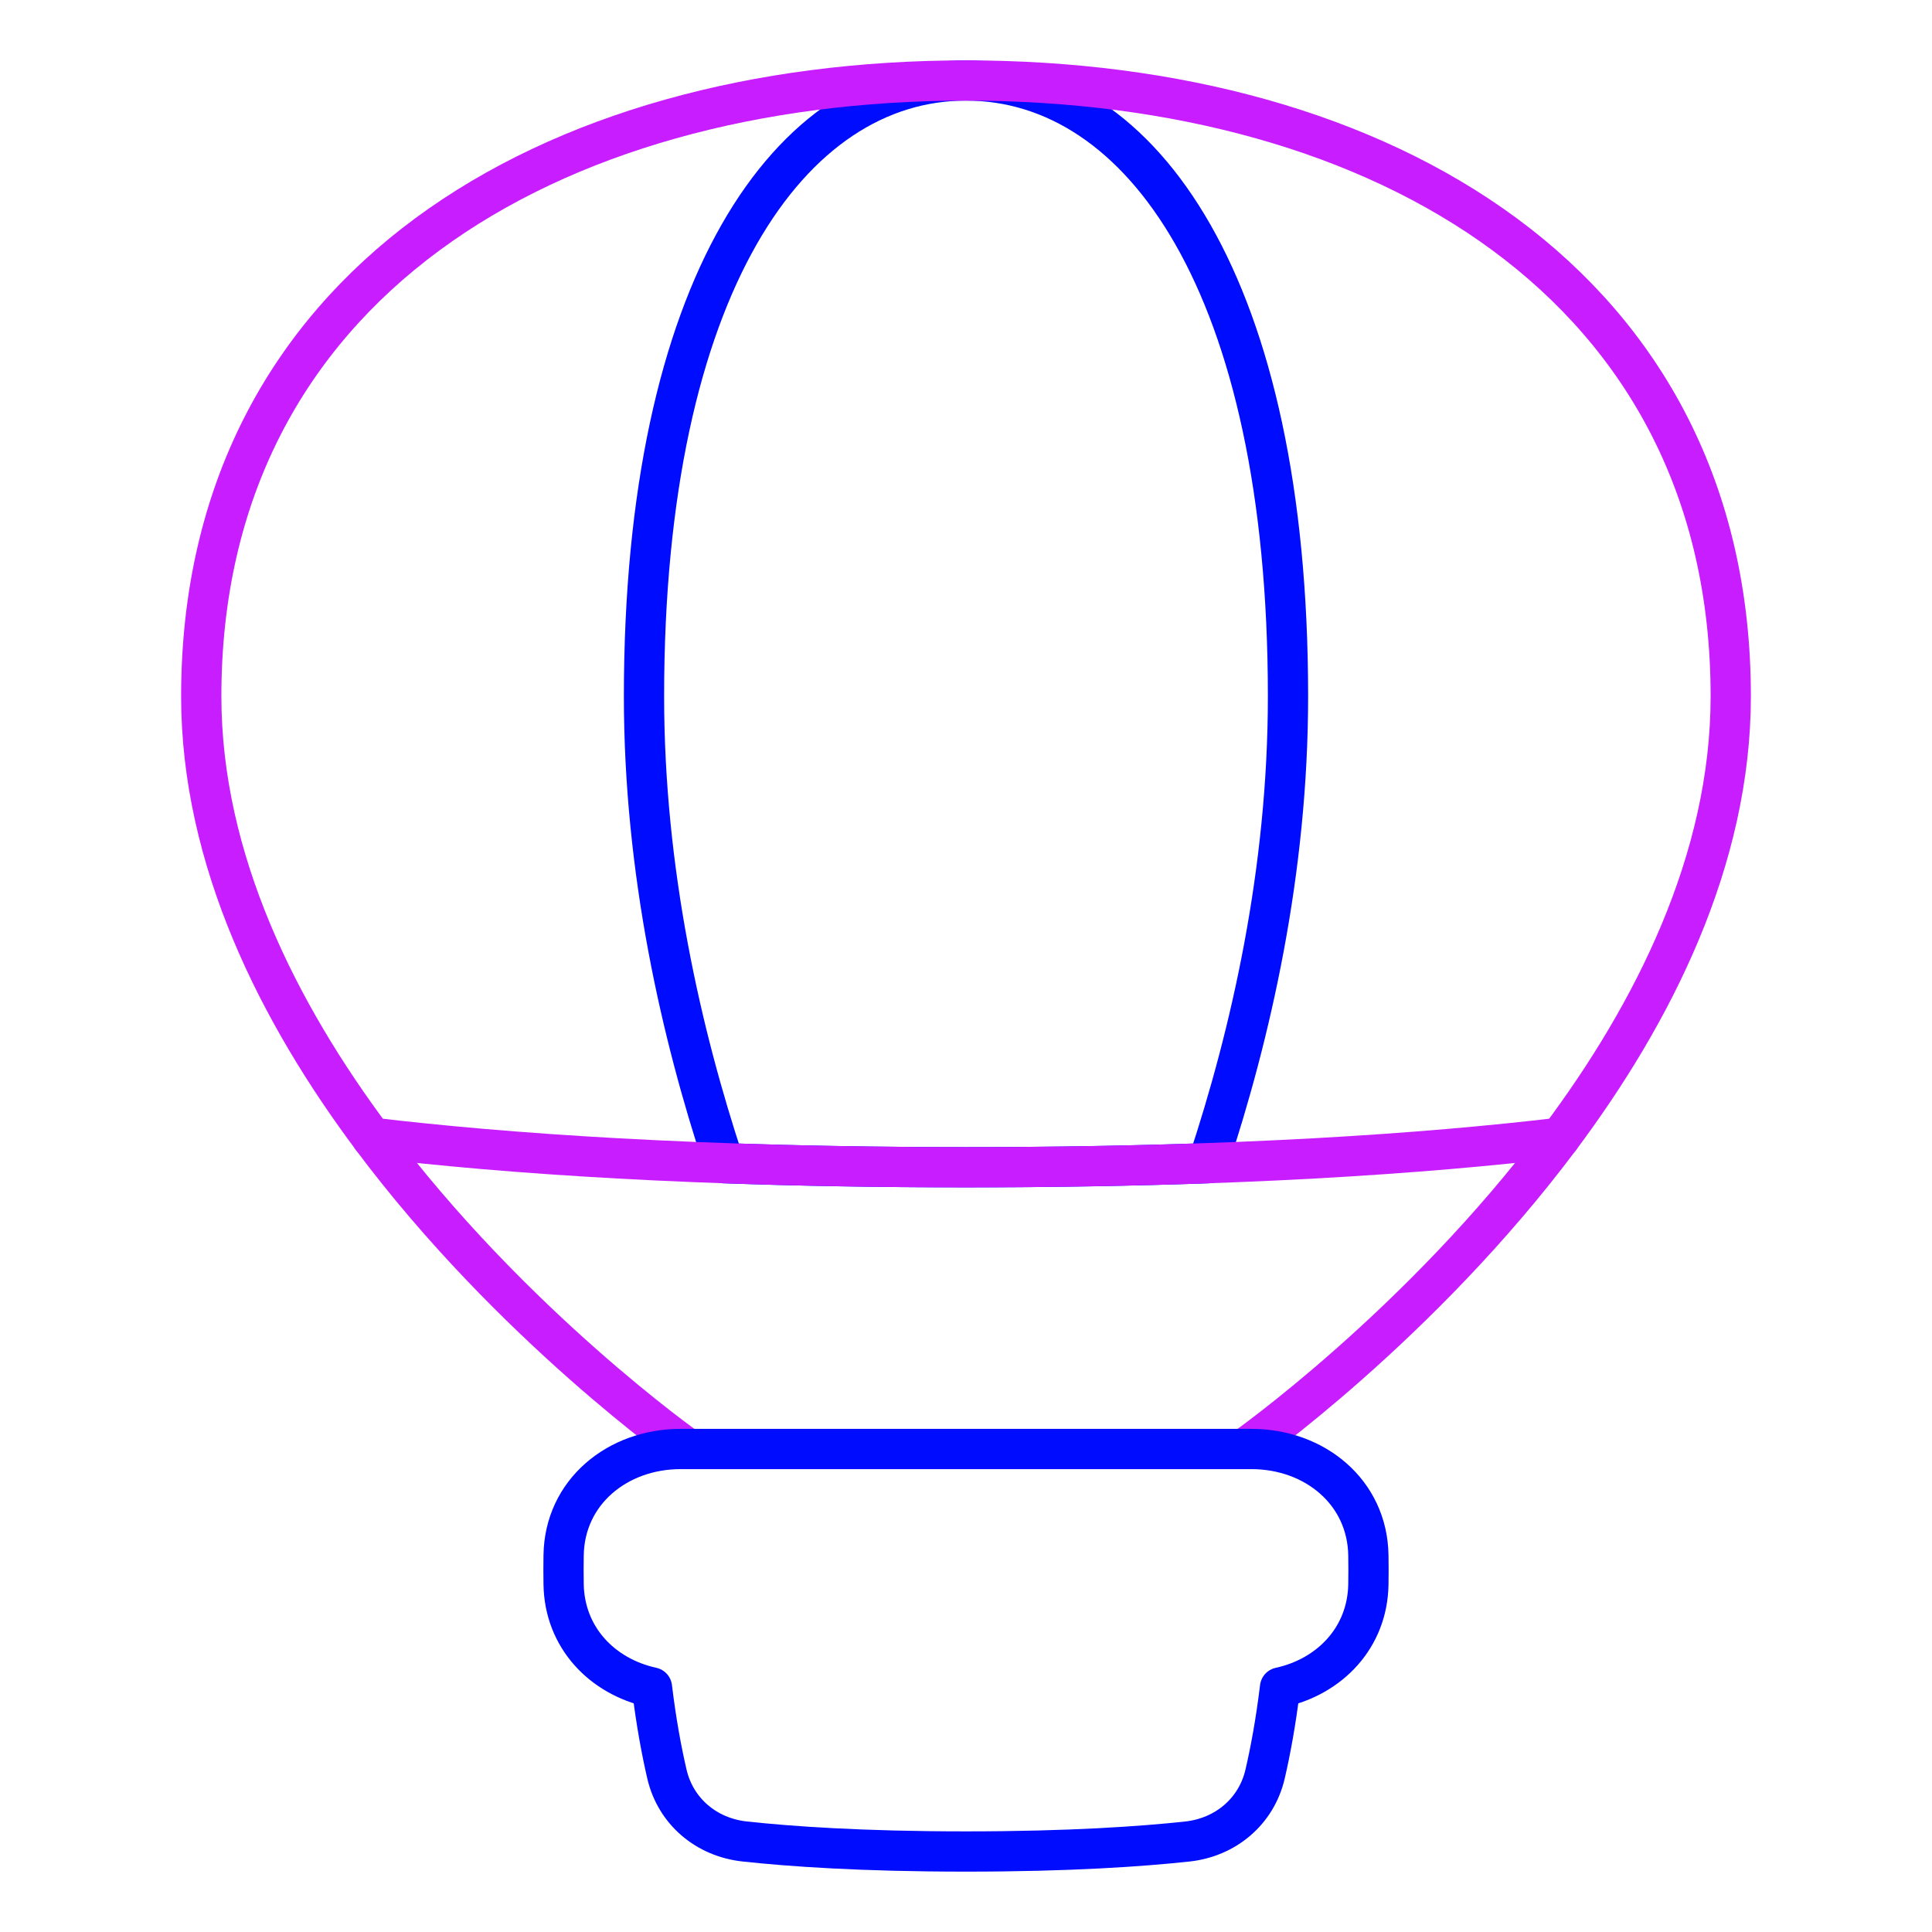 <svg xmlns="http://www.w3.org/2000/svg" fill="none" viewBox="0 0 48 48" id="Hot-Air-Balloon--Streamline-Plump-Neon">
  <desc>
    Hot Air Balloon Streamline Icon: https://streamlinehq.com
  </desc>
  <g id="hot-air-balloon">
    <path id="Vector" stroke="#c71dff" stroke-linecap="round" stroke-linejoin="round" d="M30.909 36s4.367 -3.07 7.852 -7.734M17.09 36s-4.367 -3.07 -7.852 -7.734" stroke-width="1"></path>
    <path id="Vector_2" stroke="#000cfe" stroke-linecap="round" stroke-linejoin="round" d="M30.011 28.899C28.203 28.963 26.204 29 24 29s-4.203 -0.037 -6.011 -0.101C16.927 25.694 16 21.652 16 17.3 16 7.1 19.636 2 24 2s8 5.1 8 15.3c0 4.352 -0.927 8.394 -1.989 11.599Z" stroke-width="1"></path>
    <path id="Vector_3" stroke="#c71dff" stroke-linecap="round" stroke-linejoin="round" d="M9.239 28.266C6.925 25.169 5 21.37 5 17.3 5 7.1 13.636 2 24 2s19 5.1 19 15.3c0 4.07 -1.925 7.87 -4.239 10.966C35.458 28.659 30.671 29 24 29c-6.671 0 -11.458 -0.341 -14.761 -0.734Z" stroke-width="1"></path>
    <path id="Vector_4" stroke="#000cfe" stroke-linecap="round" stroke-linejoin="round" d="M16.909 36c-1.572 0 -2.885 1.072 -2.906 2.644 -0.002 0.115 -0.003 0.233 -0.003 0.356 0 0.123 0.001 0.242 0.003 0.356 0.019 1.327 0.957 2.298 2.195 2.568 0.106 0.877 0.242 1.594 0.371 2.151 0.216 0.931 0.982 1.573 1.932 1.676C19.62 45.873 21.406 46 24 46s4.38 -0.127 5.499 -0.248c0.95 -0.103 1.716 -0.746 1.932 -1.676 0.129 -0.557 0.265 -1.274 0.371 -2.151 1.238 -0.27 2.177 -1.241 2.195 -2.568 0.002 -0.115 0.003 -0.233 0.003 -0.356 0 -0.123 -0.001 -0.242 -0.003 -0.356C33.975 37.072 32.663 36 31.091 36H16.909Z" stroke-width="1"></path>
  </g>
</svg>